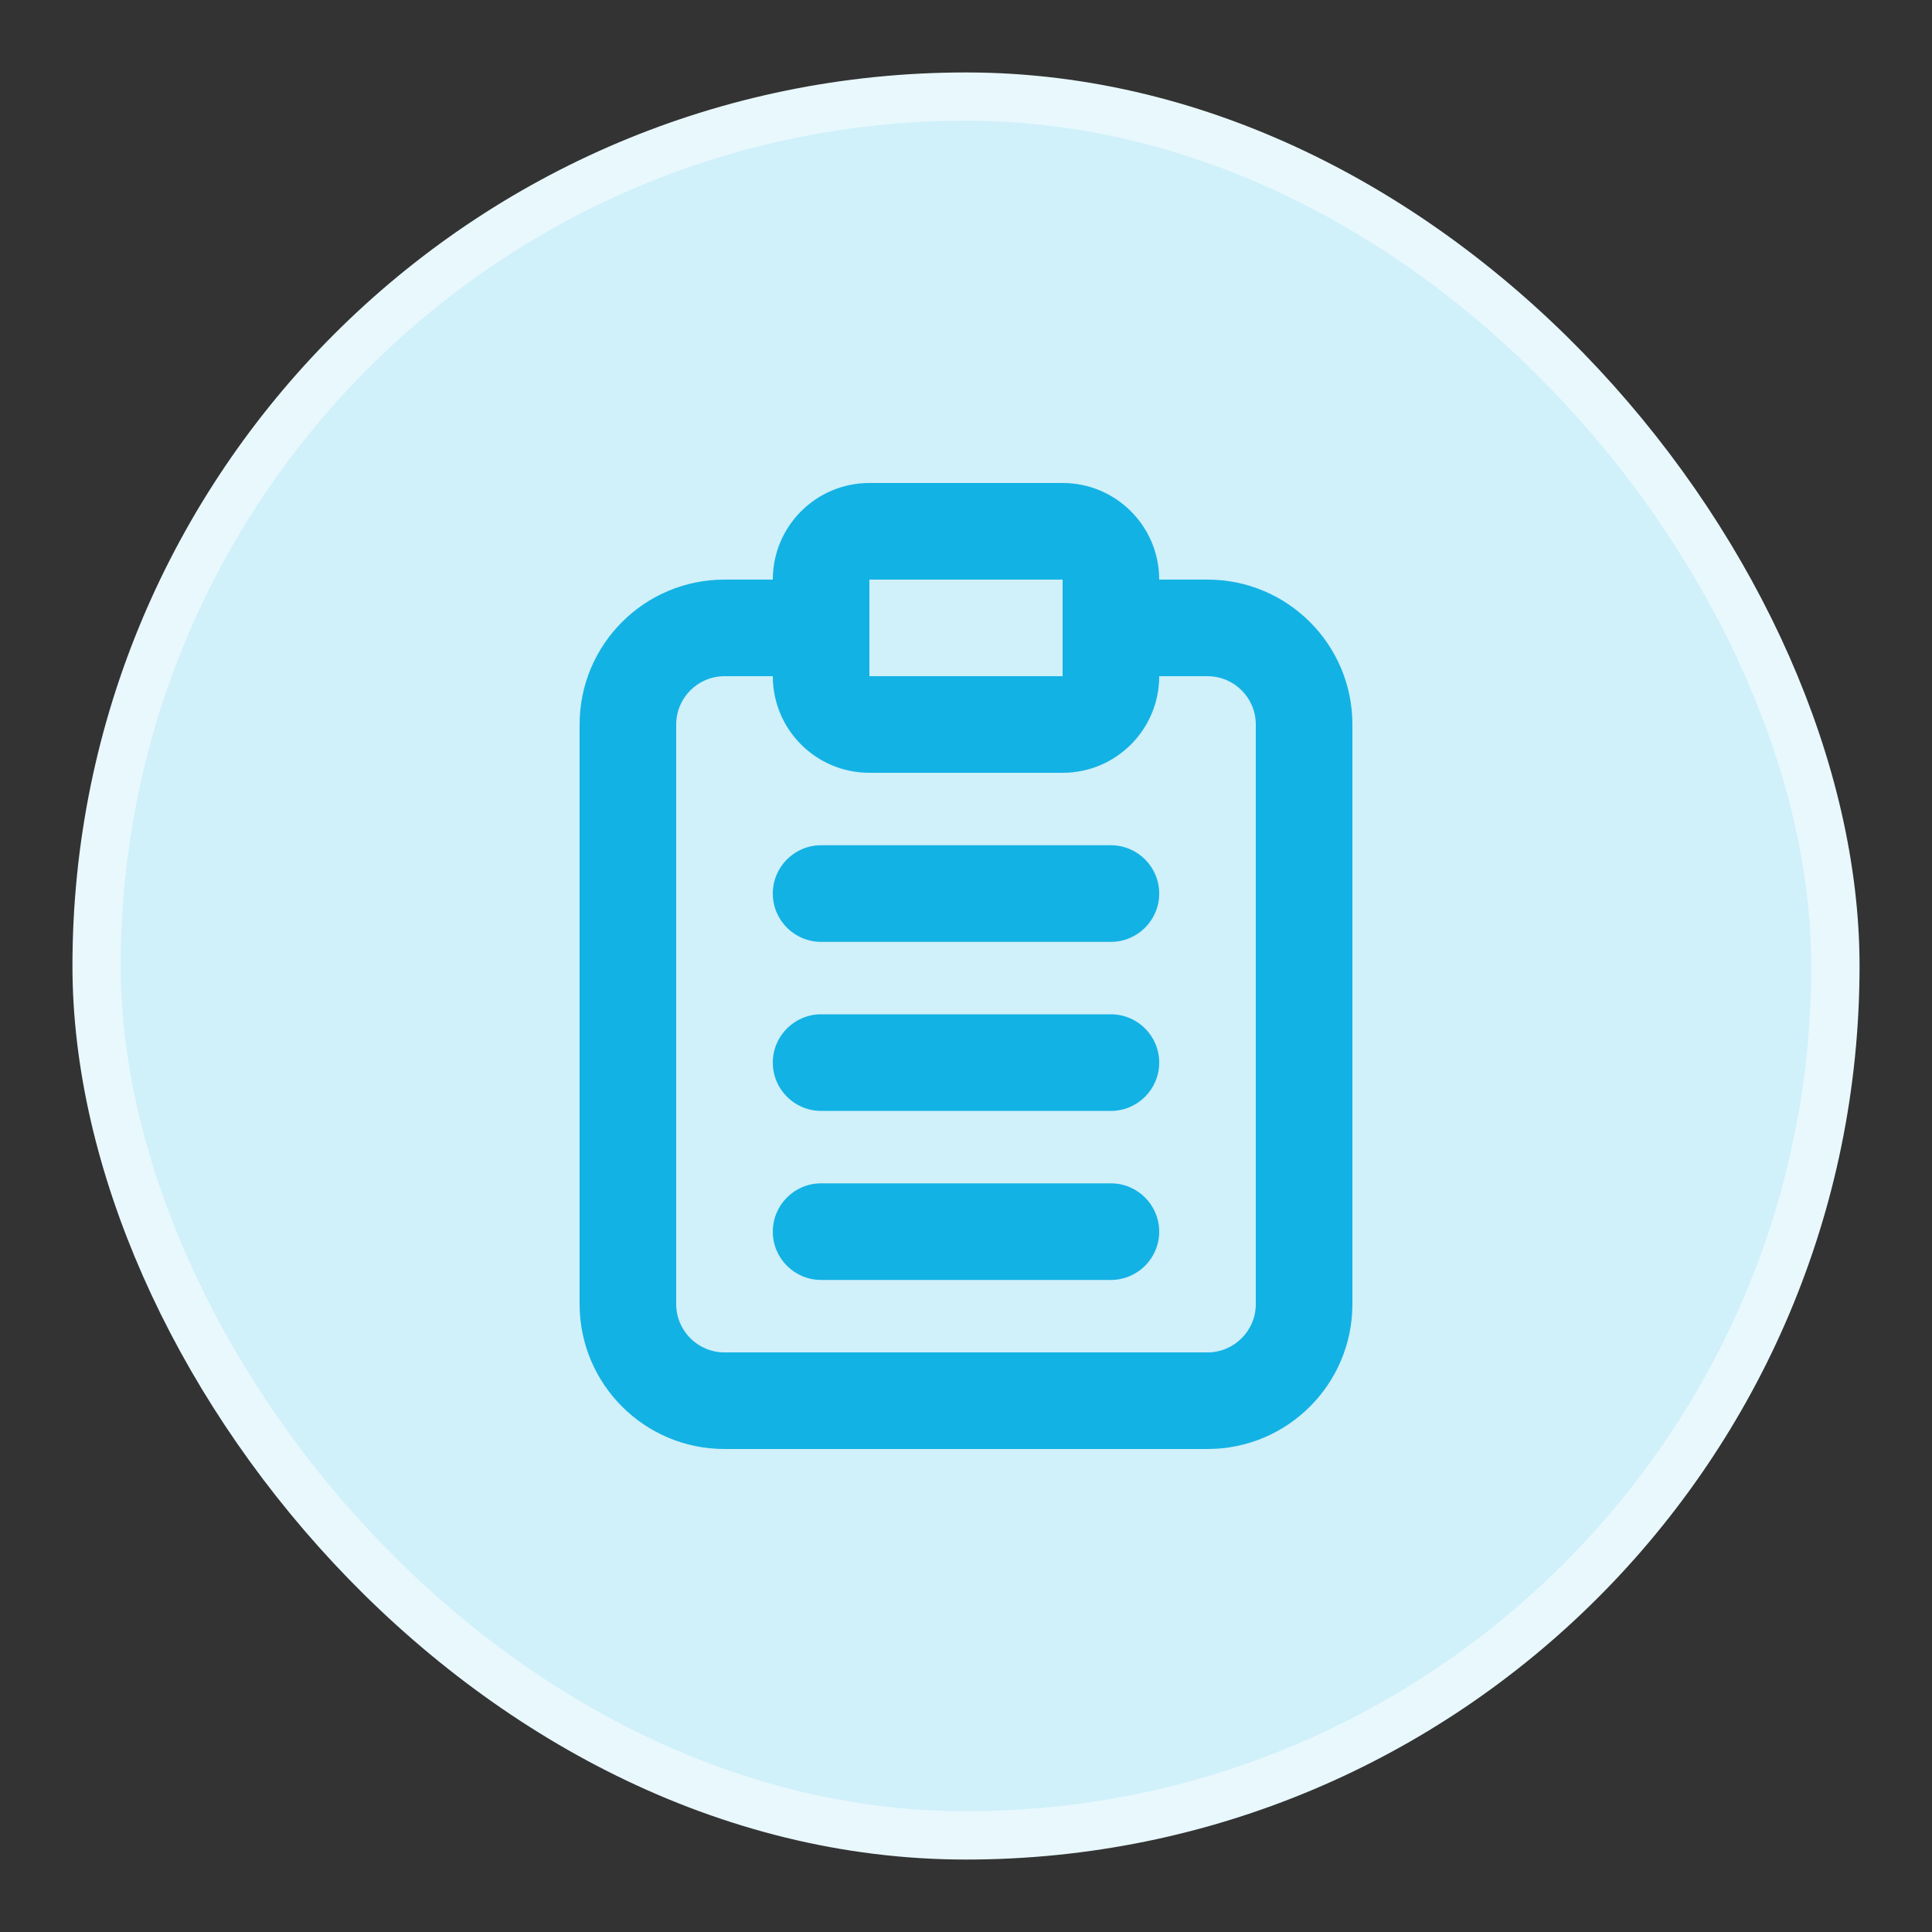 <svg width="40" height="40" viewBox="0 0 40 40" fill="none" xmlns="http://www.w3.org/2000/svg">
<rect x="0" y="0" width="40" height="40" fill="#333333" stroke="none"/>
<rect x="2" y="2" width="36" height="36" rx="18" fill="#D0F0FA"/>
<path d="M16 22C16 21.448 16.448 21 17 21H23C23.552 21 24 21.448 24 22C24 22.552 23.552 23 23 23H17C16.448 23 16 22.552 16 22Z" fill="#13B2E4"/>
<path d="M17 17.5C16.448 17.5 16 17.948 16 18.5C16 19.052 16.448 19.5 17 19.5H23C23.552 19.5 24 19.052 24 18.5C24 17.948 23.552 17.5 23 17.5H17Z" fill="#13B2E4"/>
<path d="M16 25.5C16 24.948 16.448 24.5 17 24.5H23C23.552 24.5 24 24.948 24 25.5C24 26.052 23.552 26.5 23 26.5H17C16.448 26.5 16 26.052 16 25.5Z" fill="#13B2E4"/>
<path fill-rule="evenodd" clip-rule="evenodd" d="M18 10C16.895 10 16 10.895 16 12L15 12C13.343 12 12 13.343 12 15V27C12 28.657 13.343 30 15 30H25C26.657 30 28 28.657 28 27V15C28 13.343 26.657 12 25 12H24C24 10.895 23.105 10 22 10H18ZM22 12H18V14H22V12ZM16 14H15C14.448 14 14 14.448 14 15V27C14 27.552 14.448 28 15 28H25C25.552 28 26 27.552 26 27V15C26 14.448 25.552 14 25 14H24C24 15.105 23.105 16 22 16H18C16.895 16 16 15.105 16 14Z" fill="#13B2E4"/>
<rect x="2" y="2" width="36" height="36" rx="18" stroke="#E8F8FD" strokeWidth="4"/>
</svg>
